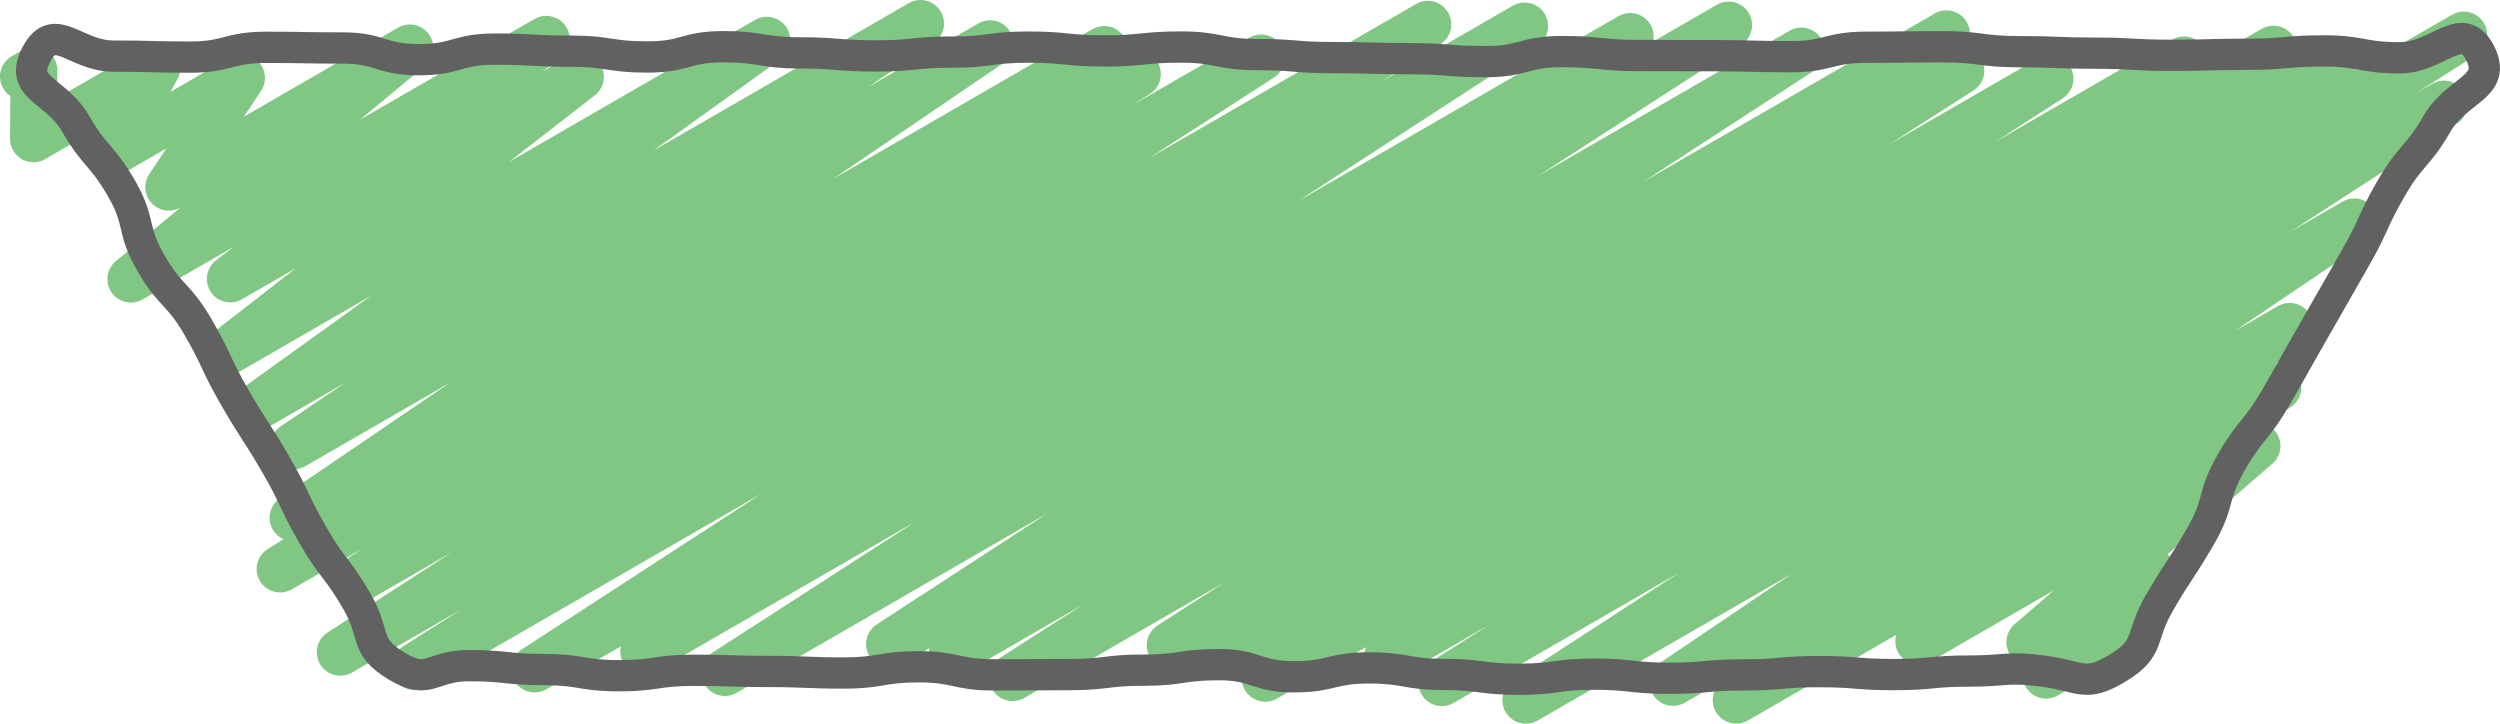 <svg id="Layer_1" data-name="Layer 1" xmlns="http://www.w3.org/2000/svg" viewBox="0 0 159.802 46.26"><defs><style>.cls-1,.cls-2{fill:none;}.cls-1{stroke:#81c784;stroke-linecap:round;stroke-linejoin:round;stroke-width:3px;}.cls-2{stroke:#616161;stroke-miterlimit:10;stroke-width:2px;}</style></defs><title>triangle-top-03</title><polyline class="cls-1" points="1.5 4.894 2.17 4.507 2.141 8.87 10.038 4.31 7.007 9.847 15.436 4.981 10.787 11.961 26.198 3.064 8.364 17.841 34.917 2.511 14.722 17.829 37.102 4.907 14.387 22.561 49.012 2.571 16.452 25.974 58.842 1.5 18.776 28.496 63.287 2.798 18.731 33.097 70.583 3.161 17.903 36.372 72.7 4.735 23.016 36.955 80.608 3.704 21.75 41.69 91.268 1.554 26.522 42.613 97.453 1.661 34.174 42.763 104.204 2.331 41.15 41.639 110.494 1.603 46.331 42.988 115.139 3.262 56.857 41.17 124.418 2.163 60.878 41.735 125.34 4.518 64.725 43.312 131.037 5.027 74.801 41.244 139.603 3.831 78.263 41.858 145.321 3.142 80.871 43.356 149.224 3.892 88.696 41.957 157.487 2.241 92.165 43.634 156.222 6.652 97.535 44.76 150.496 14.183 106.942 43.619 146.354 20.865 110.978 44.755 145.602 24.765 122.648 40.992 144.269 28.509 129.748 41.042 137.539 36.543 130.787 43.155 136.012 40.138"/><path class="cls-2" d="M212.069,79.262c2.173-1.299,1.414-1.96,2.68-4.152,1.266-2.193,1.394-2.119,2.66-4.312s.694-2.524,1.96-4.716,1.607-1.996,2.874-4.189c1.266-2.192,1.237-2.209,2.503-4.401,1.266-2.193,1.246-2.204,2.512-4.397,1.267-2.195,1.056-2.317,2.323-4.511,1.268-2.196,1.677-1.96,2.945-4.156s3.903-2.314,2.714-4.554c-1.14-2.149-2.672.36-5.105.36-2.434,0-2.434-.44-4.868-.44-2.436,0-2.436.214-4.871.214-2.434,0-2.434.067-4.868.067-2.434,0-2.434-.137-4.867-.137-2.435,0-2.435-.096-4.869-.096-2.435,0-2.435-.314-4.871-.314-2.434,0-2.434.031-4.868.031-2.435,0-2.435.604-4.869.604-2.436,0-2.436-.065-4.871-.065-2.434,0-2.434-.011-4.869-.011-2.436,0-2.436-.251-4.871-.251-2.435,0-2.435.641-4.87.641-2.435,0-2.435-.186-4.871-.186-2.435,0-2.435-.069-4.871-.069-2.436,0-2.436-.195-4.872-.195-2.435,0-2.435-.481-4.871-.481-2.436,0-2.436.249-4.872.249-2.436,0-2.436-.245-4.873-.245-2.436,0-2.436.318-4.872.318-2.434,0-2.434.247-4.867.247-2.436,0-2.436-.196-4.872-.196-2.435,0-2.435-.396-4.869-.396-2.436,0-2.436.659-4.872.659-2.437,0-2.437-.37-4.874-.37s-2.437-.134-4.874-.134-2.437.677-4.874.677c-2.436,0-2.436-.748-4.872-.748-2.436,0-2.436-.043-4.873-.043-2.439,0-2.439.626-4.877.626-2.44,0-2.44-.063-4.881-.063s-3.763-2.295-4.915-.144c-1.196,2.231,1.217,2.259,2.483,4.451,1.266,2.193,1.673,1.958,2.939,4.151s.611,2.571,1.877,4.764S88.134,55.258,89.4,57.451c1.266,2.192,1.079,2.3,2.345,4.492,1.266,2.193,1.377,2.129,2.643,4.321,1.267,2.195,1.089,2.297,2.356,4.492,1.268,2.196,1.546,2.036,2.814,4.232s.39,2.842,2.565,4.146c2.056,1.232,2.187-.047,4.584-.047,2.396,0,2.396.25,4.792.25,2.397,0,2.397.395,4.794.395,2.396,0,2.396-.348,4.793-.348,2.397,0,2.397.076,4.794.076,2.397,0,2.397.098,4.793.098,2.397,0,2.397-.398,4.795-.398,2.397,0,2.397.518,4.794.518,2.397,0,2.397-.018,4.795-.018,2.398,0,2.398-.284,4.796-.284,2.397,0,2.397-.352,4.795-.352,2.395,0,2.395.776,4.79.776,2.397,0,2.397-.569,4.795-.569,2.396,0,2.396.419,4.792.419,2.397,0,2.397.308,4.794.308,2.398,0,2.398-.327,4.796-.327s2.398.262,4.796.262,2.398-.213,4.796-.213c2.398,0,2.398-.211,4.795-.211,2.398,0,2.398.19,4.796.19,2.4,0,2.4-.225,4.8-.225,2.402,0,2.429-.31,4.808.014C209.795,79.772,210.008,80.494,212.069,79.262Z" transform="translate(-76.738 -36.539)"/></svg>